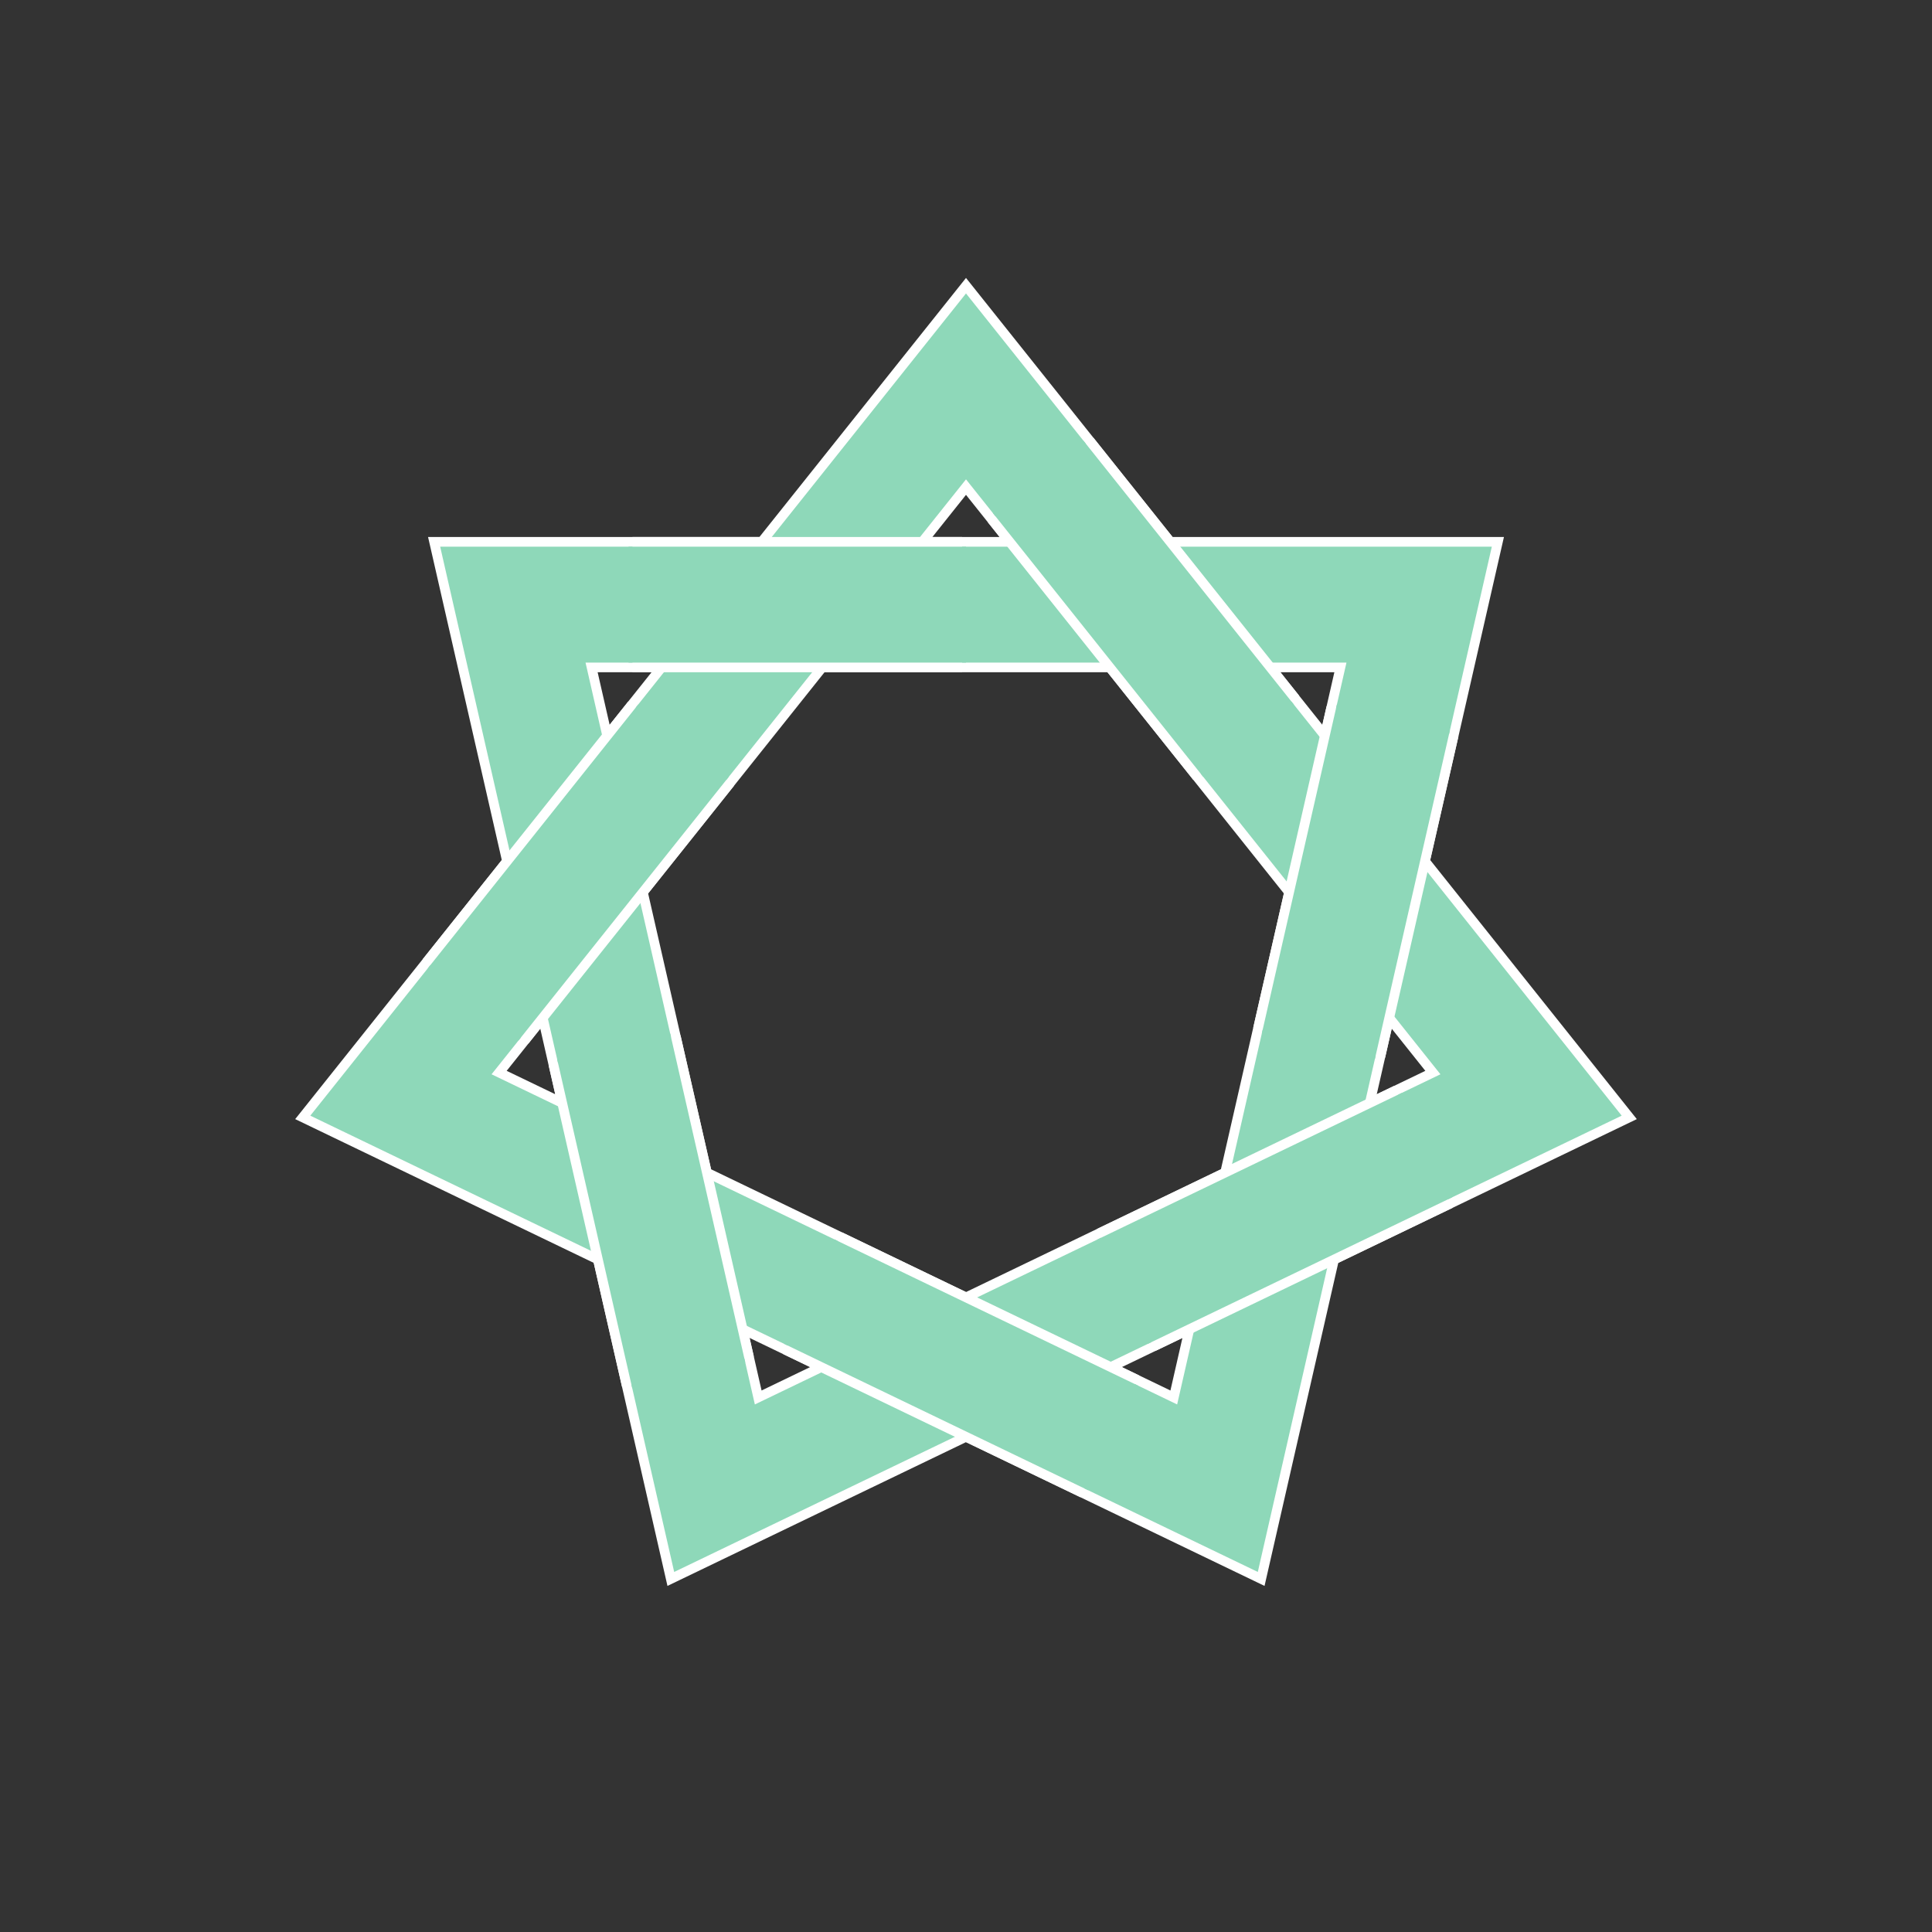 <svg xmlns="http://www.w3.org/2000/svg" xmlns:xlink="http://www.w3.org/1999/xlink" version="1.1" xml:lang="en" viewBox="-250 -250 500 500" id="knot">
  <rect x="-250" y="-250" width="500" height="500" fill="#333333" stroke="none"/>
  <defs>
    <style>
      .top, .bottom { stroke-width: 30px; fill: none; }
      .a { stroke: #8ED8B9; }
      .white { stroke-width: 35px; fill: none; stroke: #fff; }
      .a.top { stroke-dasharray: 87.326,147.224; stroke-dashoffset: -29.949; }
      .a.top.white { stroke-dasharray: 85.326,149.224; stroke-dashoffset: -30.949; }
    </style>
    <path id="path-a" d="M 0 -150 L 146.239 33.378 L -65.083 135.145 L -117.275 -93.523 L 117.275 -93.523 L 65.083 135.145 L -146.239 33.378 Z" />
  </defs>
  <use xlink:href="#path-a" class="a bottom white" />
  <use xlink:href="#path-a" class="a bottom" />
  <use xlink:href="#path-a" class="a top white" />
  <use xlink:href="#path-a" class="a top" />
</svg>
